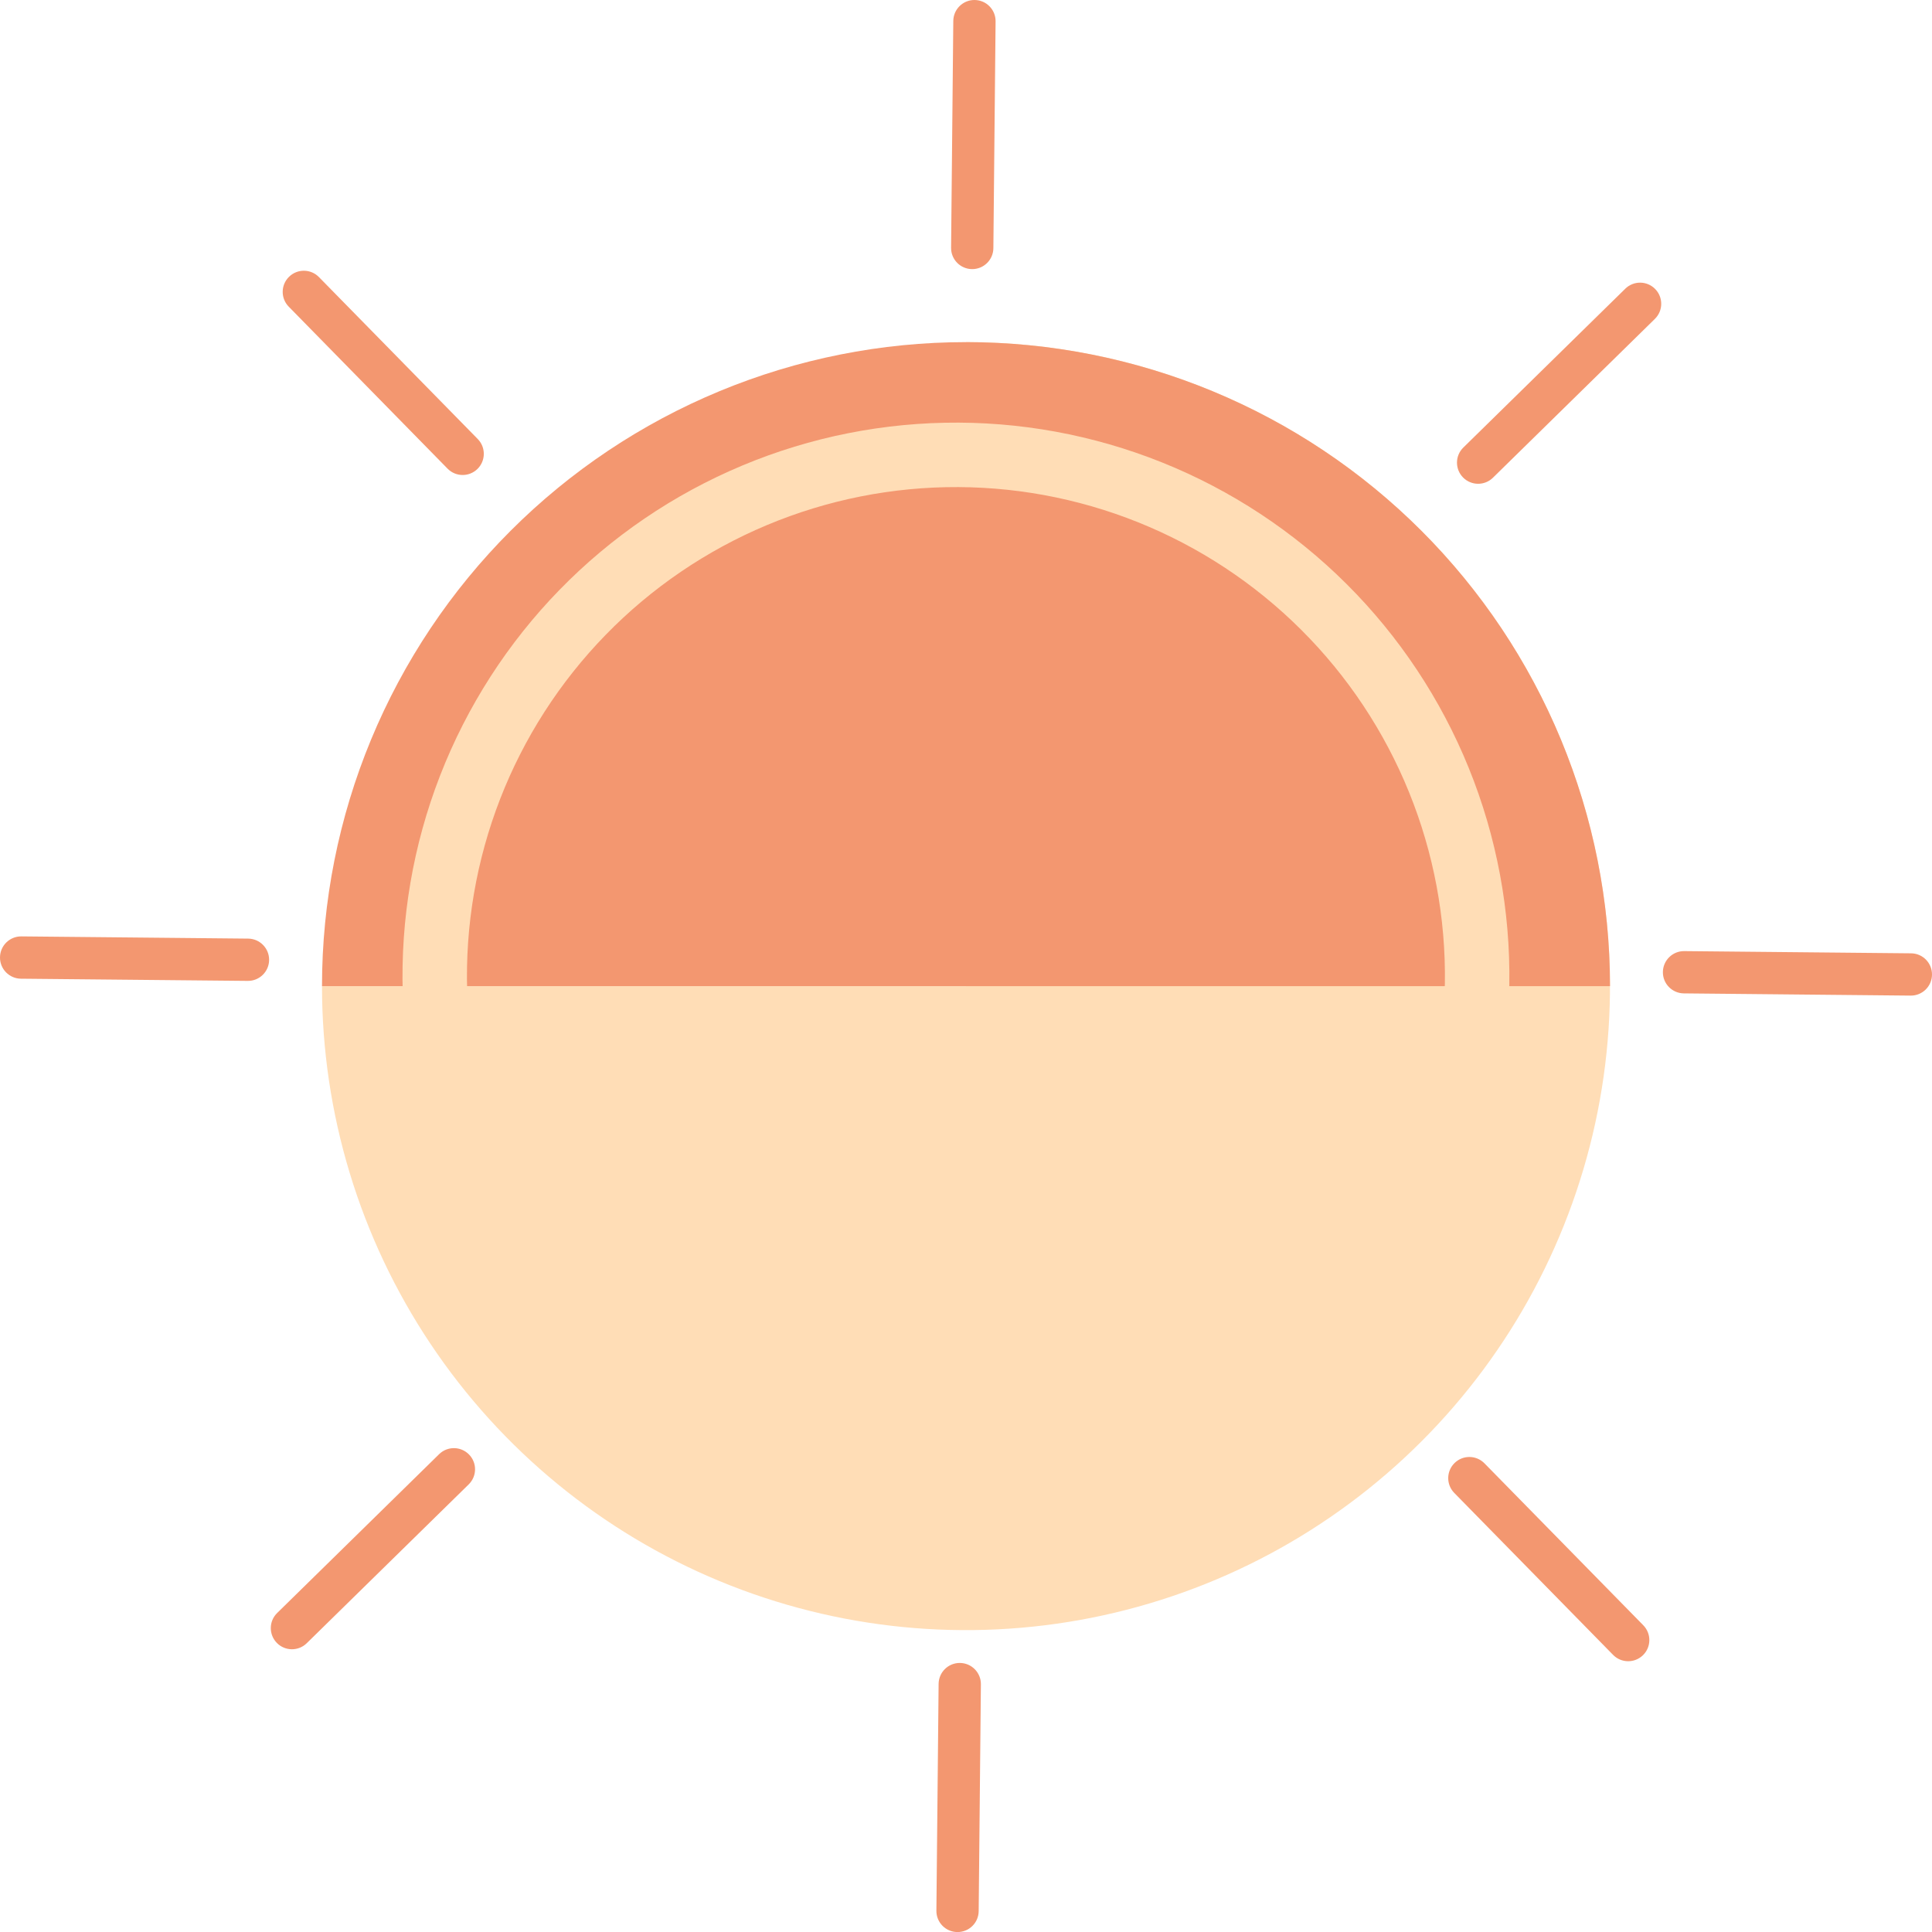 <svg width="96" height="96" viewBox="0 0 96 96" fill="none" xmlns="http://www.w3.org/2000/svg">
<path d="M47.699 82.631C48.279 82.636 48.746 83.111 48.74 83.692L48.63 94.963C48.625 95.543 48.151 96.008 47.571 96.003C46.991 95.999 46.523 95.524 46.529 94.942L46.639 83.671C46.645 83.092 47.119 82.626 47.699 82.631Z" fill="#F39770"/>
<path d="M23.303 72.271C23.711 72.685 23.705 73.351 23.29 73.758L15.242 81.65C14.829 82.056 14.164 82.05 13.758 81.637C13.35 81.222 13.356 80.556 13.771 80.15L21.819 72.258C22.232 71.852 22.896 71.858 23.303 72.271Z" fill="#F39770"/>
<path d="M13.372 47.699C13.368 48.279 12.893 48.746 12.311 48.74L1.04 48.631C0.461 48.625 -0.005 48.151 3.61128e-05 47.571C0.005 46.991 0.48 46.523 1.061 46.529L12.332 46.639C12.911 46.645 13.377 47.119 13.372 47.699Z" fill="#F39770"/>
<path d="M23.727 23.3C23.312 23.708 22.646 23.702 22.239 23.287L14.348 15.239C13.942 14.826 13.947 14.161 14.361 13.755C14.775 13.347 15.441 13.353 15.848 13.768L23.74 21.816C24.145 22.229 24.139 22.893 23.727 23.3Z" fill="#F39770"/>
<path d="M48.301 13.372C47.72 13.368 47.253 12.893 47.259 12.311L47.369 1.04C47.374 0.461 47.849 -0.005 48.428 3.61163e-05C49.009 0.005 49.476 0.48 49.47 1.061L49.36 12.332C49.354 12.911 48.88 13.377 48.301 13.372Z" fill="#F39770"/>
<path d="M72.698 23.725C72.291 23.31 72.297 22.644 72.712 22.238L80.759 14.346C81.173 13.94 81.837 13.945 82.243 14.359C82.651 14.773 82.645 15.439 82.23 15.846L74.183 23.738C73.77 24.144 73.105 24.138 72.698 23.725Z" fill="#F39770"/>
<path d="M82.628 48.302C82.633 47.721 83.108 47.254 83.689 47.26L94.96 47.37C95.54 47.375 96.005 47.849 96 48.429C95.996 49.01 95.52 49.477 94.939 49.471L83.668 49.361C83.089 49.355 82.623 48.881 82.628 48.302Z" fill="#F39770"/>
<path d="M72.275 72.698C72.689 72.291 73.355 72.297 73.762 72.712L81.654 80.759C82.06 81.173 82.054 81.838 81.641 82.243C81.226 82.651 80.56 82.645 80.153 82.23L72.262 74.183C71.856 73.769 71.862 73.105 72.275 72.698Z" fill="#F39770"/>
<path d="M16 49C16 55.329 17.877 61.516 21.393 66.778C24.909 72.041 29.907 76.142 35.754 78.564C41.601 80.986 48.035 81.62 54.243 80.385C60.45 79.15 66.152 76.103 70.627 71.627C75.103 67.152 78.15 61.45 79.385 55.243C80.62 49.035 79.986 42.601 77.564 36.754C75.142 30.907 71.041 25.909 65.778 22.393C60.516 18.877 54.329 17 48 17V49H16Z" fill="#FFDDB6"/>
<path d="M80 49C80 44.798 79.172 40.636 77.564 36.754C75.956 32.872 73.599 29.344 70.627 26.373C67.656 23.401 64.128 21.044 60.246 19.436C56.363 17.828 52.202 17 48 17C43.798 17 39.636 17.828 35.754 19.436C31.872 21.044 28.344 23.401 25.373 26.373C22.401 29.344 20.044 32.872 18.436 36.754C16.828 40.637 16 44.798 16 49L48 49H80Z" fill="#F39770"/>
<path d="M74.977 49.637C75.129 45.945 74.536 42.26 73.233 38.802C71.93 35.344 69.943 32.184 67.392 29.511C64.84 26.838 61.776 24.707 58.383 23.245C54.989 21.783 51.336 21.019 47.64 21C43.945 20.982 40.284 21.707 36.876 23.135C33.468 24.563 30.382 26.663 27.803 29.309C25.224 31.956 23.206 35.095 21.867 38.54C20.529 41.984 19.898 45.663 20.013 49.356L23.214 49.256C23.113 45.993 23.67 42.743 24.852 39.7C26.035 36.656 27.819 33.883 30.097 31.544C32.375 29.206 35.102 27.35 38.113 26.089C41.124 24.828 44.359 24.186 47.624 24.203C50.889 24.22 54.117 24.894 57.115 26.186C60.114 27.478 62.821 29.361 65.075 31.723C67.33 34.084 69.085 36.876 70.236 39.931C71.388 42.986 71.912 46.242 71.777 49.504L74.977 49.637Z" fill="#FFDDB6"/>
</svg>

